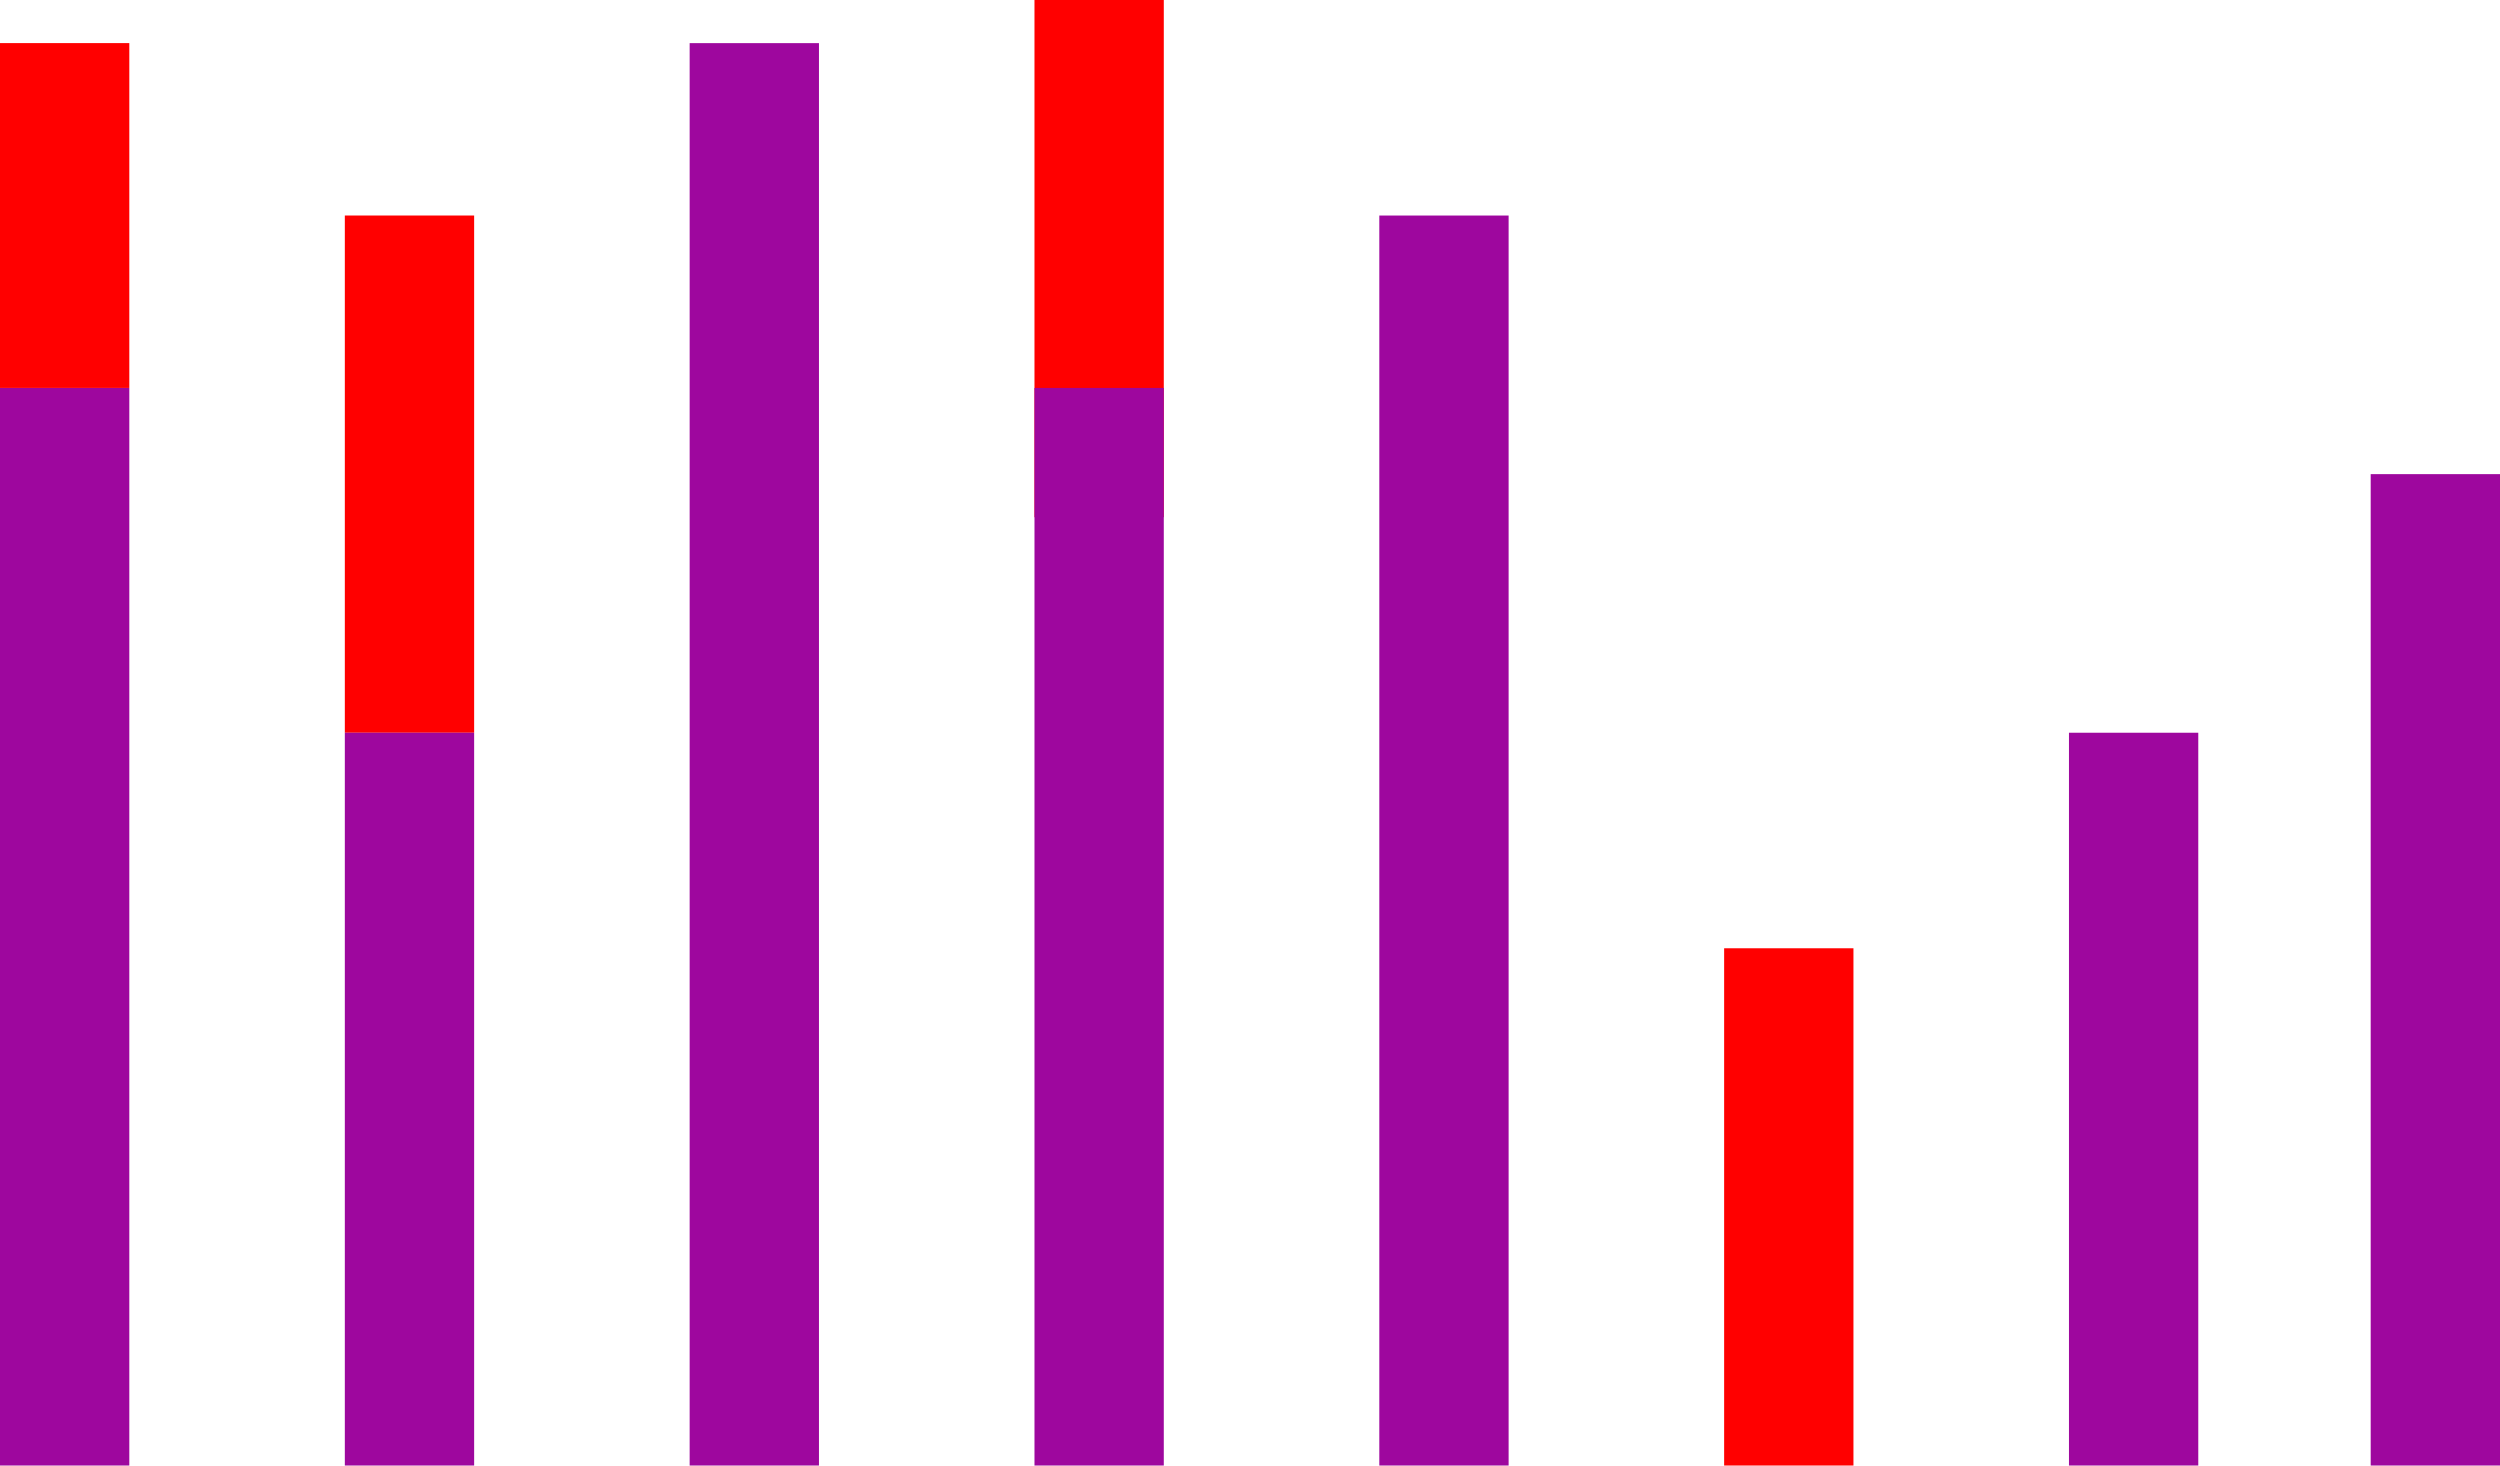 <svg width="58" height="34" viewBox="0 0 58 34" fill="none" xmlns="http://www.w3.org/2000/svg">
<line x1="1.5" y1="9" x2="1.5" y2="34" stroke="url(#paint0_linear)" stroke-width="3"/>
<line x1="1.5" y1="1" x2="1.5" y2="9" stroke="#FF0000" stroke-width="3"/>
<line x1="9.5" y1="5" x2="9.5" y2="17" stroke="#FF0000" stroke-width="3"/>
<line x1="25.5" y1="-6.55671e-08" x2="25.5" y2="12" stroke="#FF0000" stroke-width="3"/>
<line x1="25.5" y1="9" x2="25.5" y2="34" stroke="url(#paint1_linear)" stroke-width="3"/>
<line x1="33.5" y1="5" x2="33.5" y2="34" stroke="url(#paint2_linear)" stroke-width="3"/>
<line x1="49.5" y1="17" x2="49.5" y2="34" stroke="url(#paint3_linear)" stroke-width="3"/>
<line x1="56.5" y1="11" x2="56.5" y2="34" stroke="url(#paint4_linear)" stroke-width="3"/>
<line x1="17.5" y1="1" x2="17.5" y2="34" stroke="url(#paint5_linear)" stroke-width="3"/>
<line x1="9.5" y1="17" x2="9.5" y2="34" stroke="url(#paint6_linear)" stroke-width="3"/>
<line x1="41.5" y1="22" x2="41.5" y2="34" stroke="#FF0000" stroke-width="3"/>
<defs>
<linearGradient id="paint0_linear" x1="-5.46392e-07" y1="21.5" x2="-1" y2="21.5" gradientUnits="userSpaceOnUse">
<stop stop-color="#9E079E"/>
<stop offset="0.984" stop-color="#9E079E"/>
</linearGradient>
<linearGradient id="paint1_linear" x1="24" y1="21.5" x2="23" y2="21.5" gradientUnits="userSpaceOnUse">
<stop stop-color="#9E079E"/>
<stop offset="0.984" stop-color="#9E079E"/>
</linearGradient>
<linearGradient id="paint2_linear" x1="32" y1="19.5" x2="31" y2="19.5" gradientUnits="userSpaceOnUse">
<stop stop-color="#9E079E"/>
<stop offset="0.984" stop-color="#9E079E"/>
</linearGradient>
<linearGradient id="paint3_linear" x1="48" y1="25.5" x2="47" y2="25.5" gradientUnits="userSpaceOnUse">
<stop stop-color="#9E079E"/>
<stop offset="0.984" stop-color="#9E079E"/>
</linearGradient>
<linearGradient id="paint4_linear" x1="55" y1="22.5" x2="54" y2="22.5" gradientUnits="userSpaceOnUse">
<stop stop-color="#9E079E"/>
<stop offset="0.984" stop-color="#9E079E"/>
</linearGradient>
<linearGradient id="paint5_linear" x1="16" y1="17.5" x2="15" y2="17.5" gradientUnits="userSpaceOnUse">
<stop stop-color="#9E079E"/>
<stop offset="0.984" stop-color="#9E079E"/>
</linearGradient>
<linearGradient id="paint6_linear" x1="8" y1="25.5" x2="7" y2="25.5" gradientUnits="userSpaceOnUse">
<stop stop-color="#9E079E"/>
<stop offset="0.984" stop-color="#9E079E"/>
</linearGradient>
</defs>
</svg>
